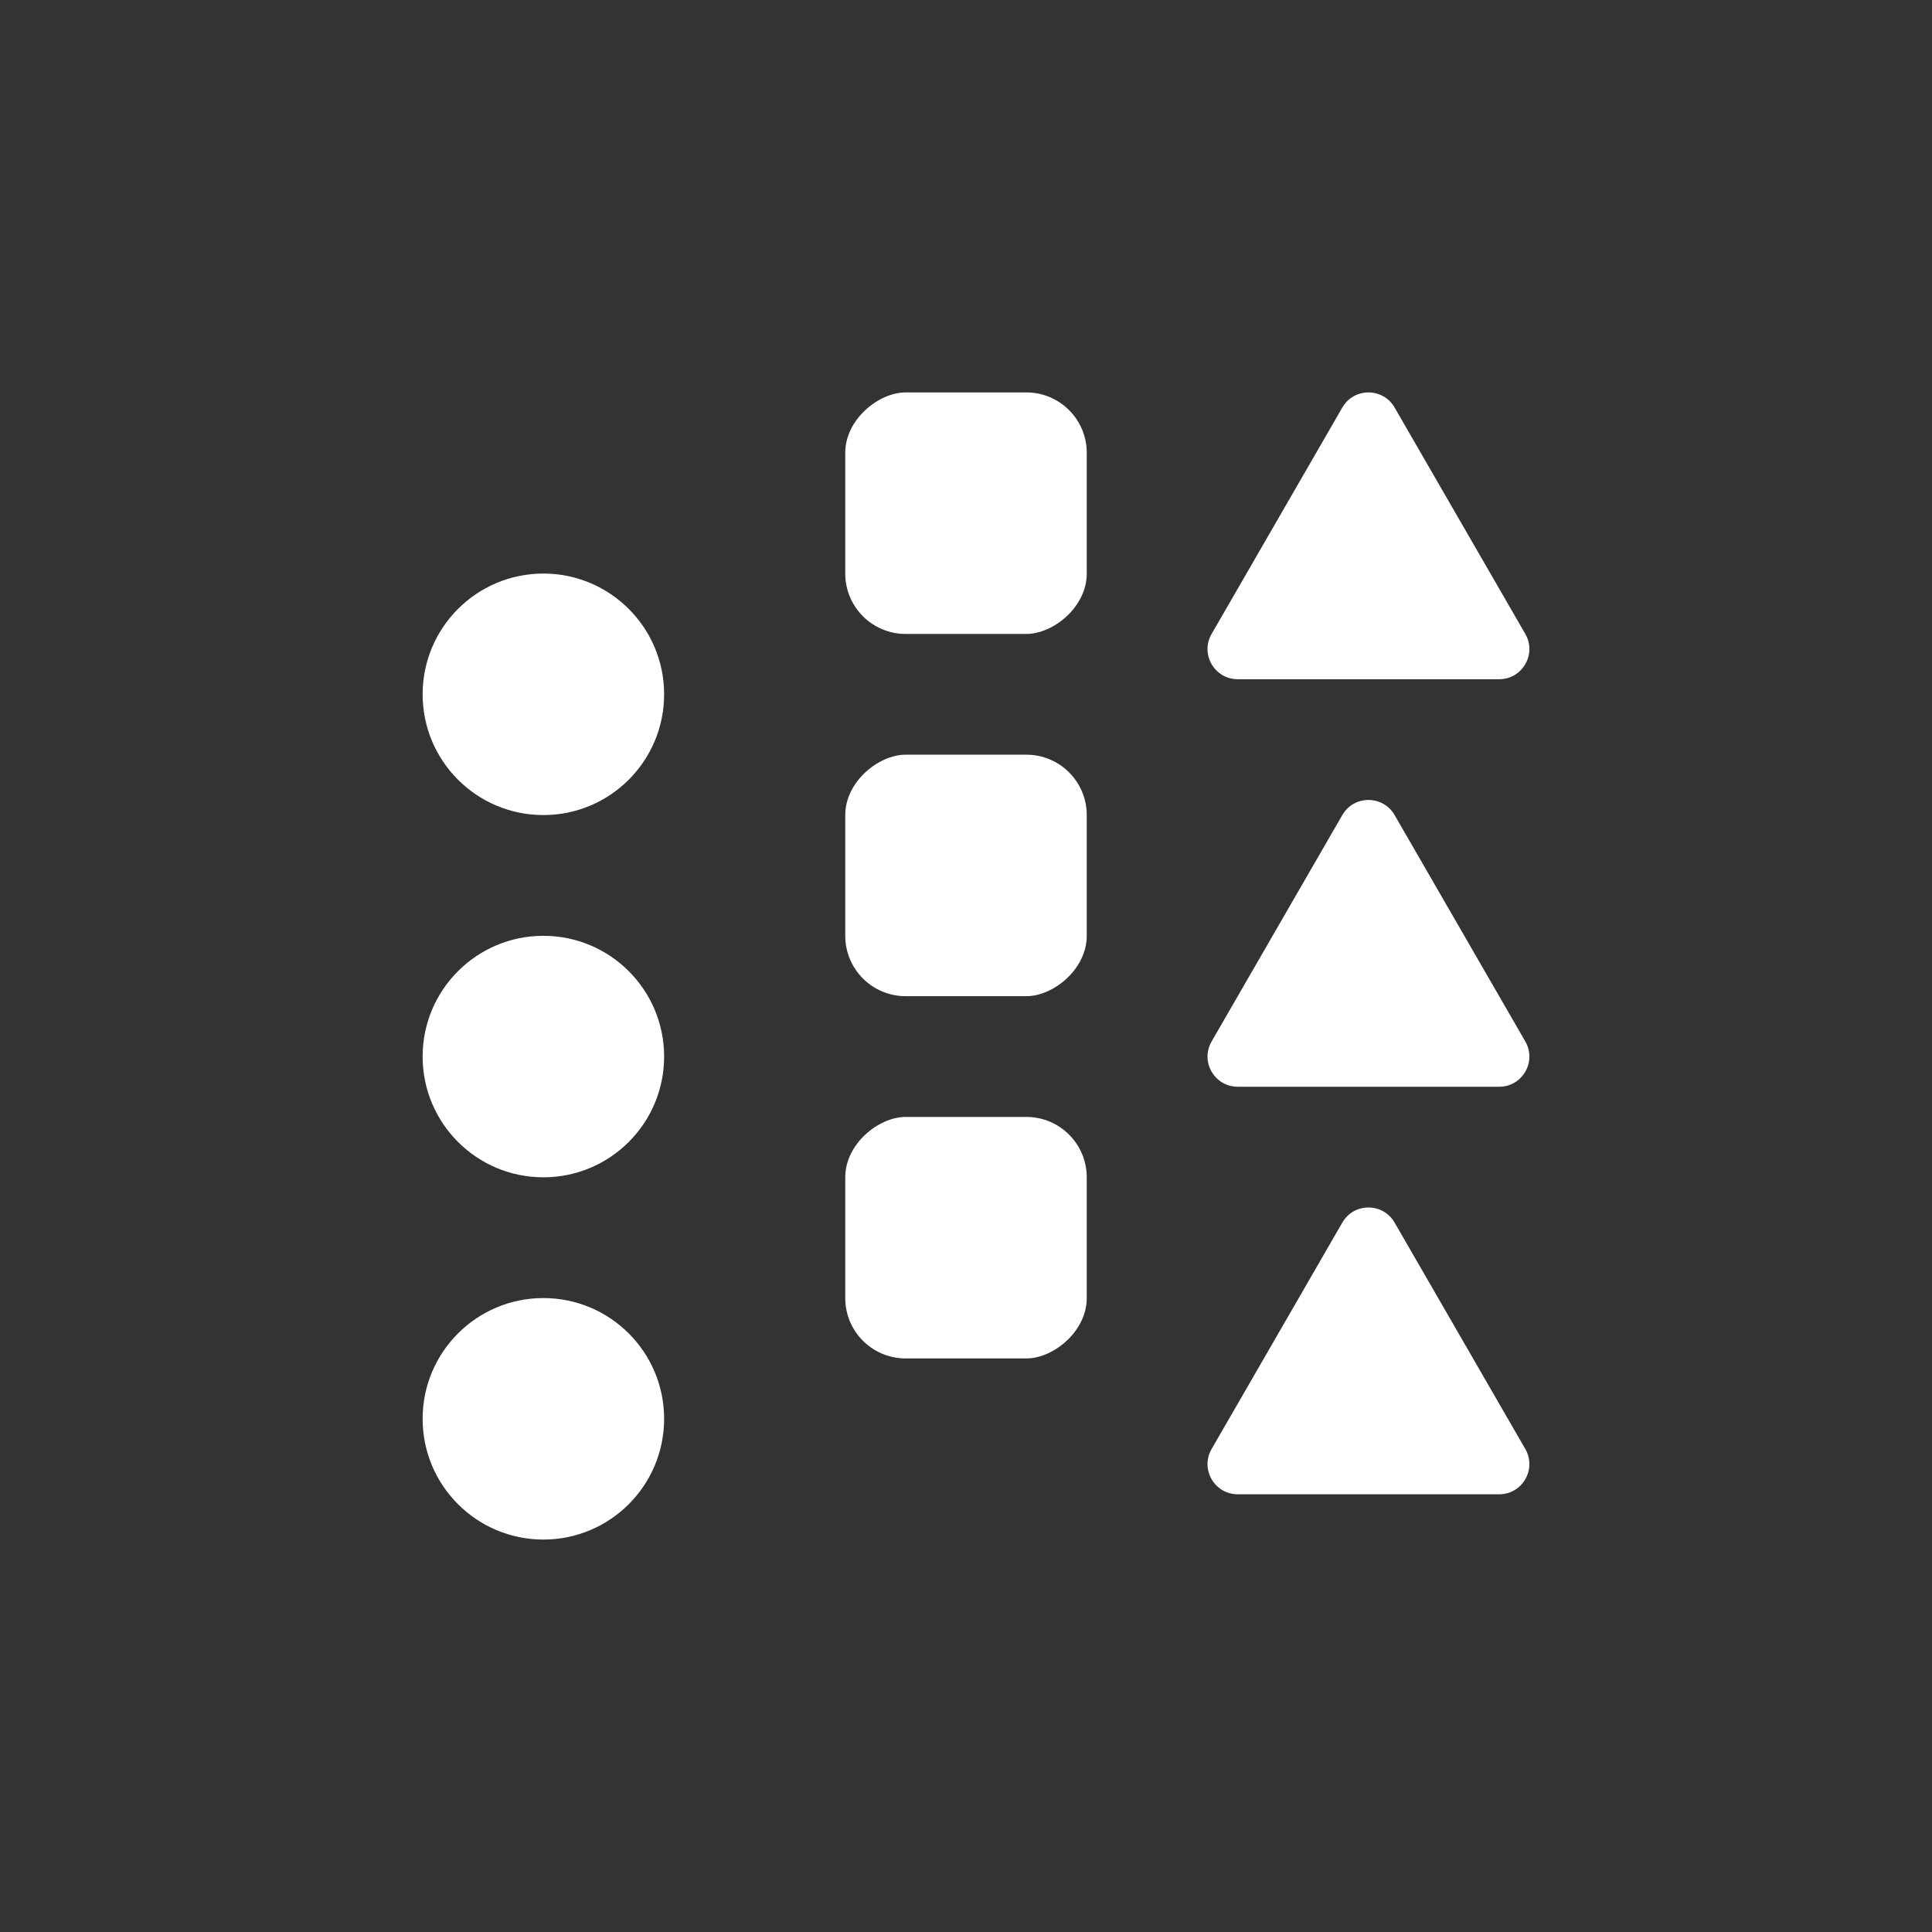 <svg width="64" height="64" viewBox="0 0 64 64" fill="none" xmlns="http://www.w3.org/2000/svg">
<rect x="0" y="0" width="64" height="64" fill="#333333" stroke="none"/>
<circle cx="18" cy="47" r="4" transform="rotate(-90 18 47)" fill="white"/>
<circle cx="18" cy="35" r="4" transform="rotate(-90 18 35)" fill="white"/>
<circle cx="18" cy="23" r="4" transform="rotate(-90 18 23)" fill="white"/>
<rect x="28" y="45" width="8" height="8" rx="2" transform="rotate(-90 28 45)" fill="white"/>
<rect x="28" y="33" width="8" height="8" rx="2" transform="rotate(-90 28 33)" fill="white"/>
<rect x="28" y="21" width="8" height="8" rx="2" transform="rotate(-90 28 21)" fill="white"/>
<path d="M44.466 40.5C44.85 39.833 45.813 39.833 46.198 40.5L50.528 48C50.913 48.667 50.431 49.5 49.662 49.5H41.002C40.232 49.5 39.751 48.667 40.136 48L44.466 40.5Z" fill="white"/>
<path d="M44.466 27C44.85 26.333 45.813 26.333 46.198 27L50.528 34.5C50.913 35.167 50.431 36 49.662 36H41.002C40.232 36 39.751 35.167 40.136 34.5L44.466 27Z" fill="white"/>
<path d="M44.466 13.5C44.85 12.833 45.813 12.833 46.198 13.5L50.528 21C50.913 21.667 50.431 22.5 49.662 22.5H41.002C40.232 22.5 39.751 21.667 40.136 21L44.466 13.5Z" fill="white"/>
</svg>
